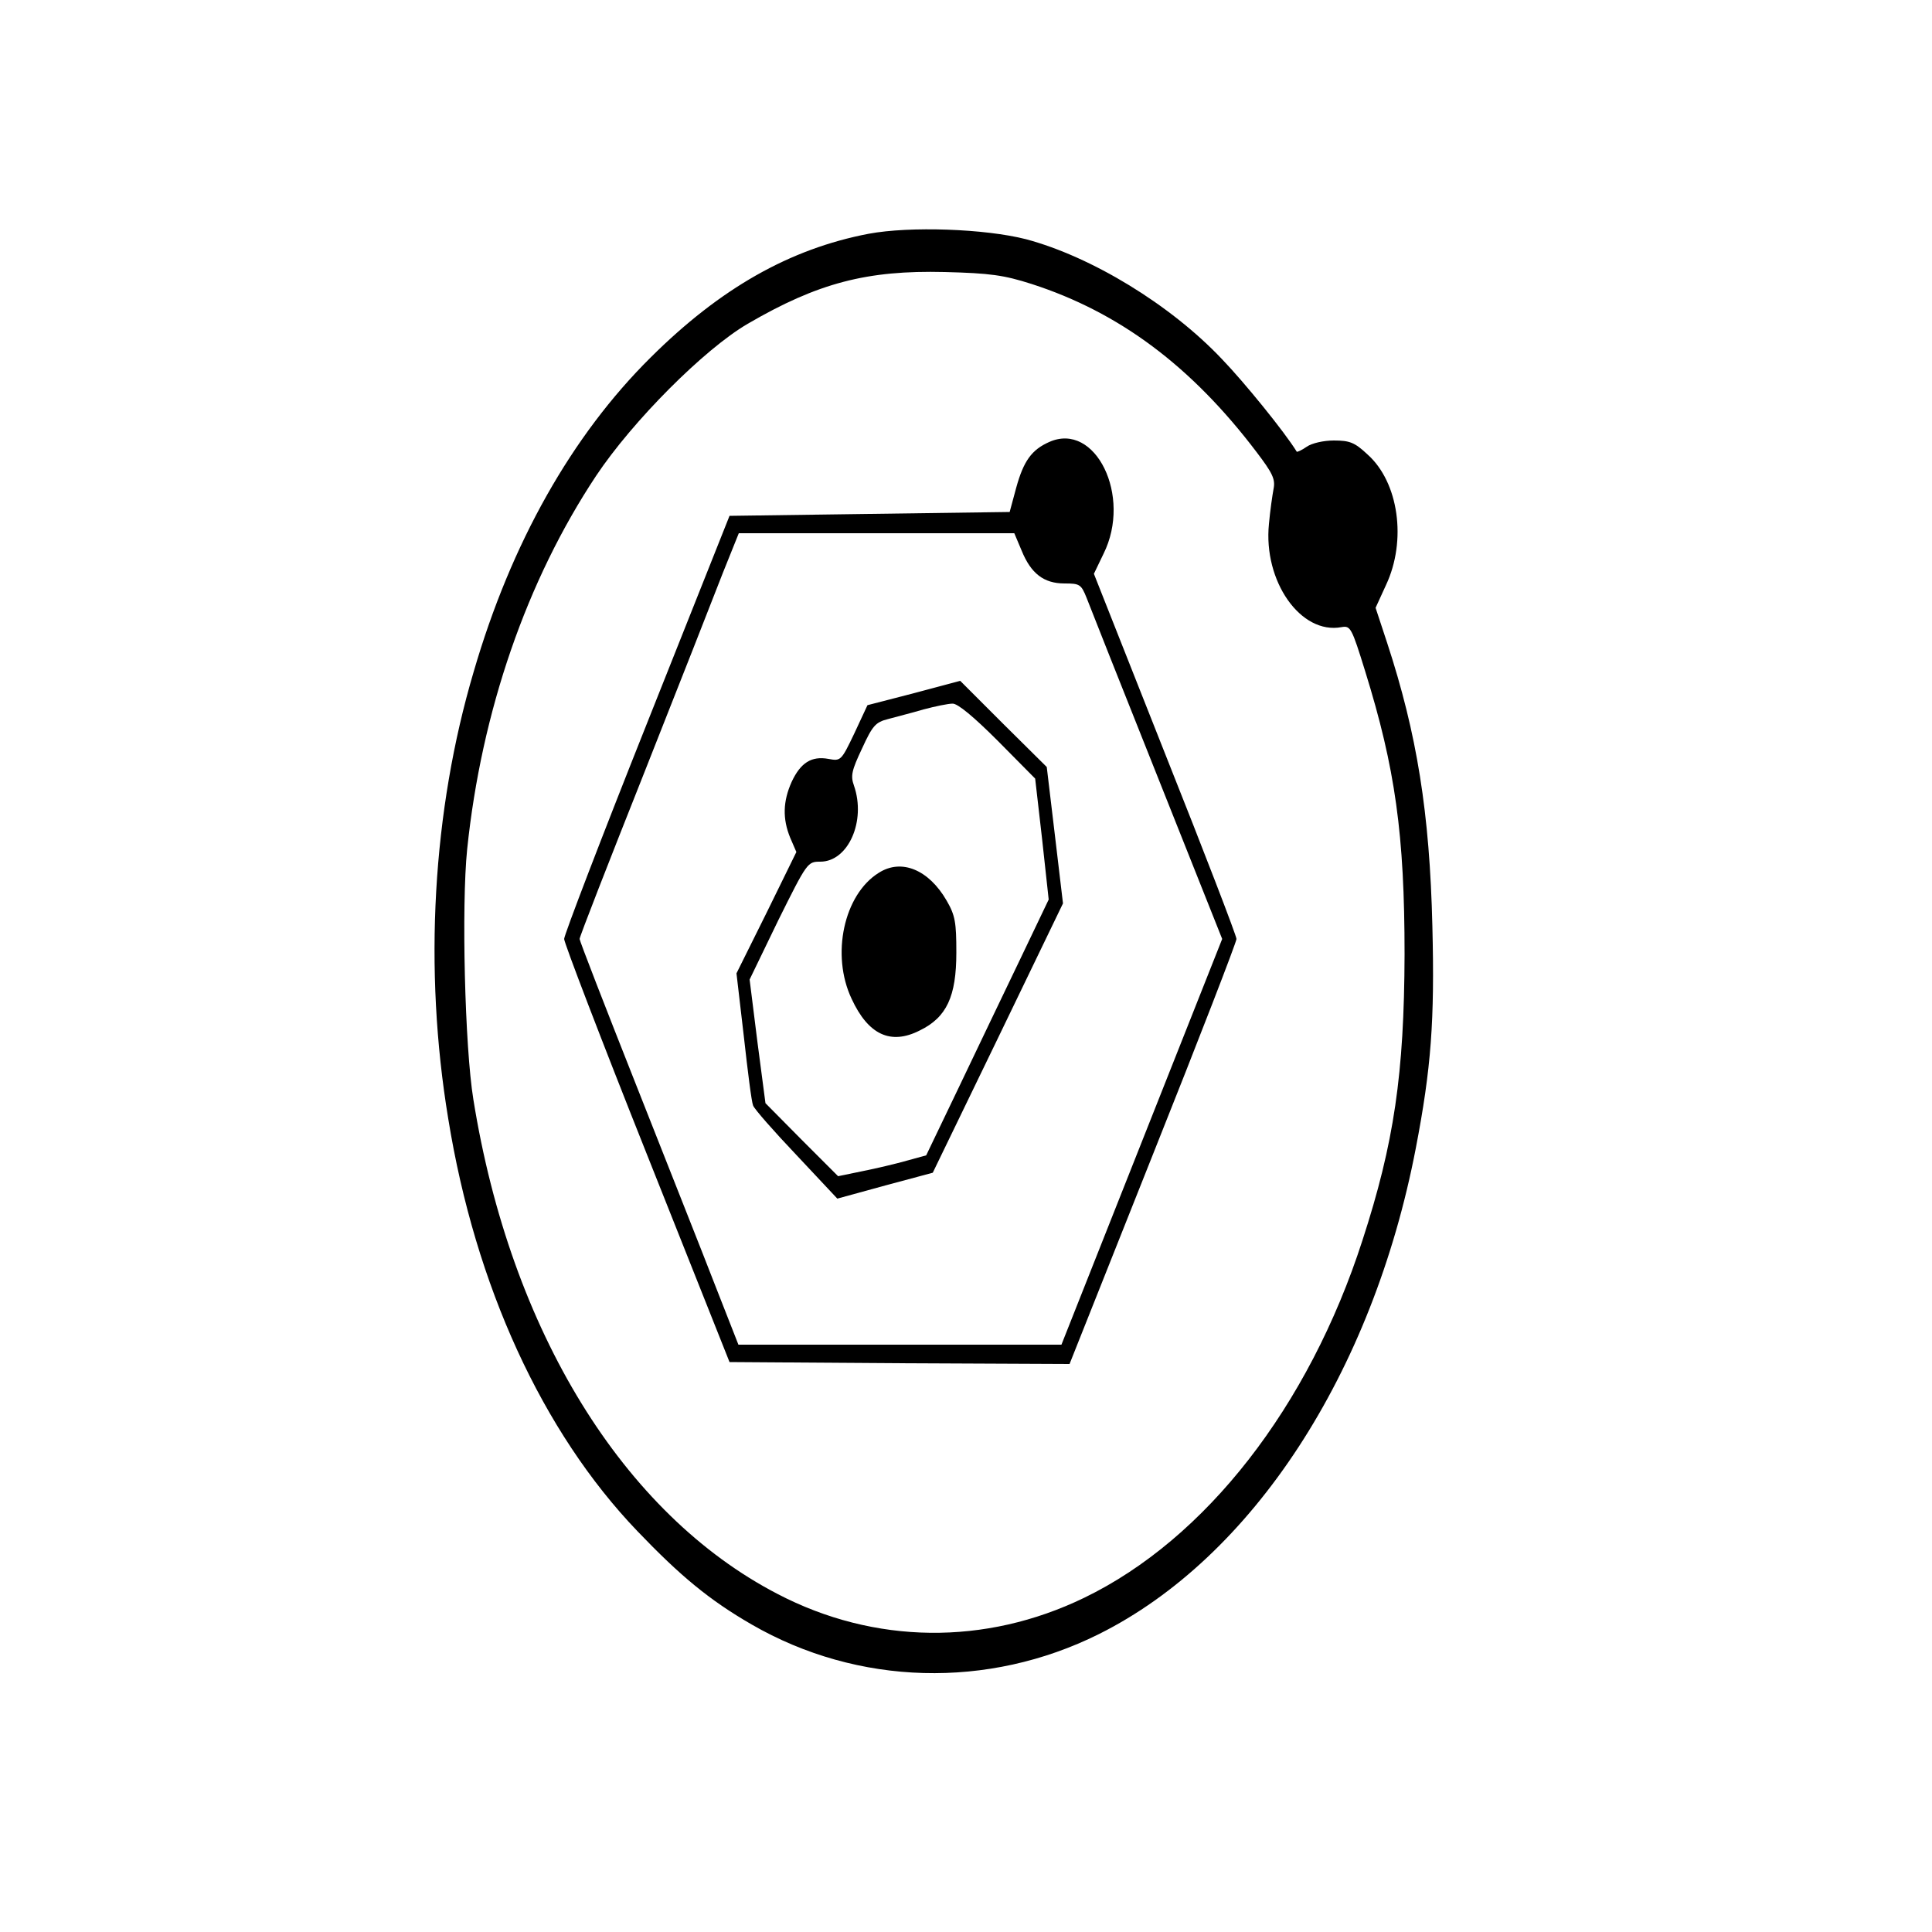 <?xml version="1.0" standalone="no"?>
<!DOCTYPE svg PUBLIC "-//W3C//DTD SVG 20010904//EN"
 "http://www.w3.org/TR/2001/REC-SVG-20010904/DTD/svg10.dtd">
<svg version="1.0" xmlns="http://www.w3.org/2000/svg"
 width="500pt" height="500pt" viewBox="0 0 500 500"
 preserveAspectRatio="xMidYMid meet">

<g transform="translate(0,500) scale(0.1,-0.1)"
fill="#000000" stroke="none">
<path d="M2248 4395 c-204 -39 -384 -141 -564 -320 -204 -202 -361 -480 -458
-813 -107 -361 -130 -770 -66 -1157 70 -433 244 -811 489 -1067 112 -117 187
-179 296 -242 275 -159 612 -168 899 -25 397 198 708 675 820 1257 40 208 49
330 43 574 -7 295 -40 499 -117 734 l-30 91 27 59 c54 115 33 266 -48 338 -33
31 -46 36 -87 36 -27 0 -57 -7 -70 -16 -13 -9 -24 -14 -26 -13 -32 52 -137
181 -193 239 -134 142 -339 266 -508 311 -106 27 -300 34 -407 14z m422 -130
c226 -73 413 -212 582 -435 41 -54 49 -70 44 -95 -3 -16 -9 -57 -12 -91 -15
-148 82 -287 188 -267 23 4 26 -1 61 -114 78 -251 102 -423 102 -733 -1 -309
-27 -488 -109 -740 -139 -431 -406 -773 -720 -925 -256 -124 -543 -121 -794
10 -399 207 -691 681 -787 1280 -22 135 -31 501 -16 647 37 357 154 696 334
967 94 141 279 327 392 393 182 106 309 139 510 134 118 -3 153 -8 225 -31z"/>
<path d="M2715 3856 c-45 -20 -66 -49 -85 -118 l-17 -63 -363 -5 -362 -5 -214
-538 c-118 -296 -214 -547 -214 -557 0 -10 96 -261 214 -557 l214 -538 440 -3
440 -2 216 543 c119 298 216 549 216 557 0 8 -83 224 -185 480 l-184 465 25
52 c74 149 -21 343 -141 289z m-71 -281 c24 -59 57 -85 111 -85 39 0 43 -2 57
-37 8 -21 90 -228 183 -461 l168 -422 -208 -525 -208 -525 -418 0 -418 0 -60
153 c-32 83 -125 317 -205 520 -80 202 -146 372 -146 377 0 6 75 198 166 427
91 230 183 464 205 521 l41 102 356 0 357 0 19 -45z"/>
<path d="M2365 3206 l-120 -31 -34 -73 c-34 -71 -35 -72 -67 -66 -44 8 -72
-10 -95 -59 -23 -51 -24 -96 -4 -145 l16 -37 -77 -157 -78 -157 19 -163 c10
-90 20 -170 24 -179 3 -9 54 -67 112 -128 l106 -113 124 34 123 33 169 349
168 348 -21 177 -21 176 -112 111 -112 112 -120 -32z m217 -123 l97 -98 18
-157 17 -156 -76 -159 c-42 -87 -113 -236 -158 -330 l-83 -173 -51 -14 c-28
-8 -79 -20 -114 -27 l-63 -13 -94 94 -94 95 -21 160 -20 160 74 153 c75 151
76 152 109 152 72 0 119 105 87 197 -9 25 -6 39 21 96 27 59 35 68 67 76 21 6
62 16 92 25 30 8 64 15 75 15 13 1 55 -34 117 -96z"/>
<path d="M2274 2741 c-90 -56 -124 -212 -70 -326 43 -93 101 -120 176 -82 70
34 95 88 95 202 0 78 -3 96 -25 134 -46 80 -117 110 -176 72z"/>
</g>
</svg>
